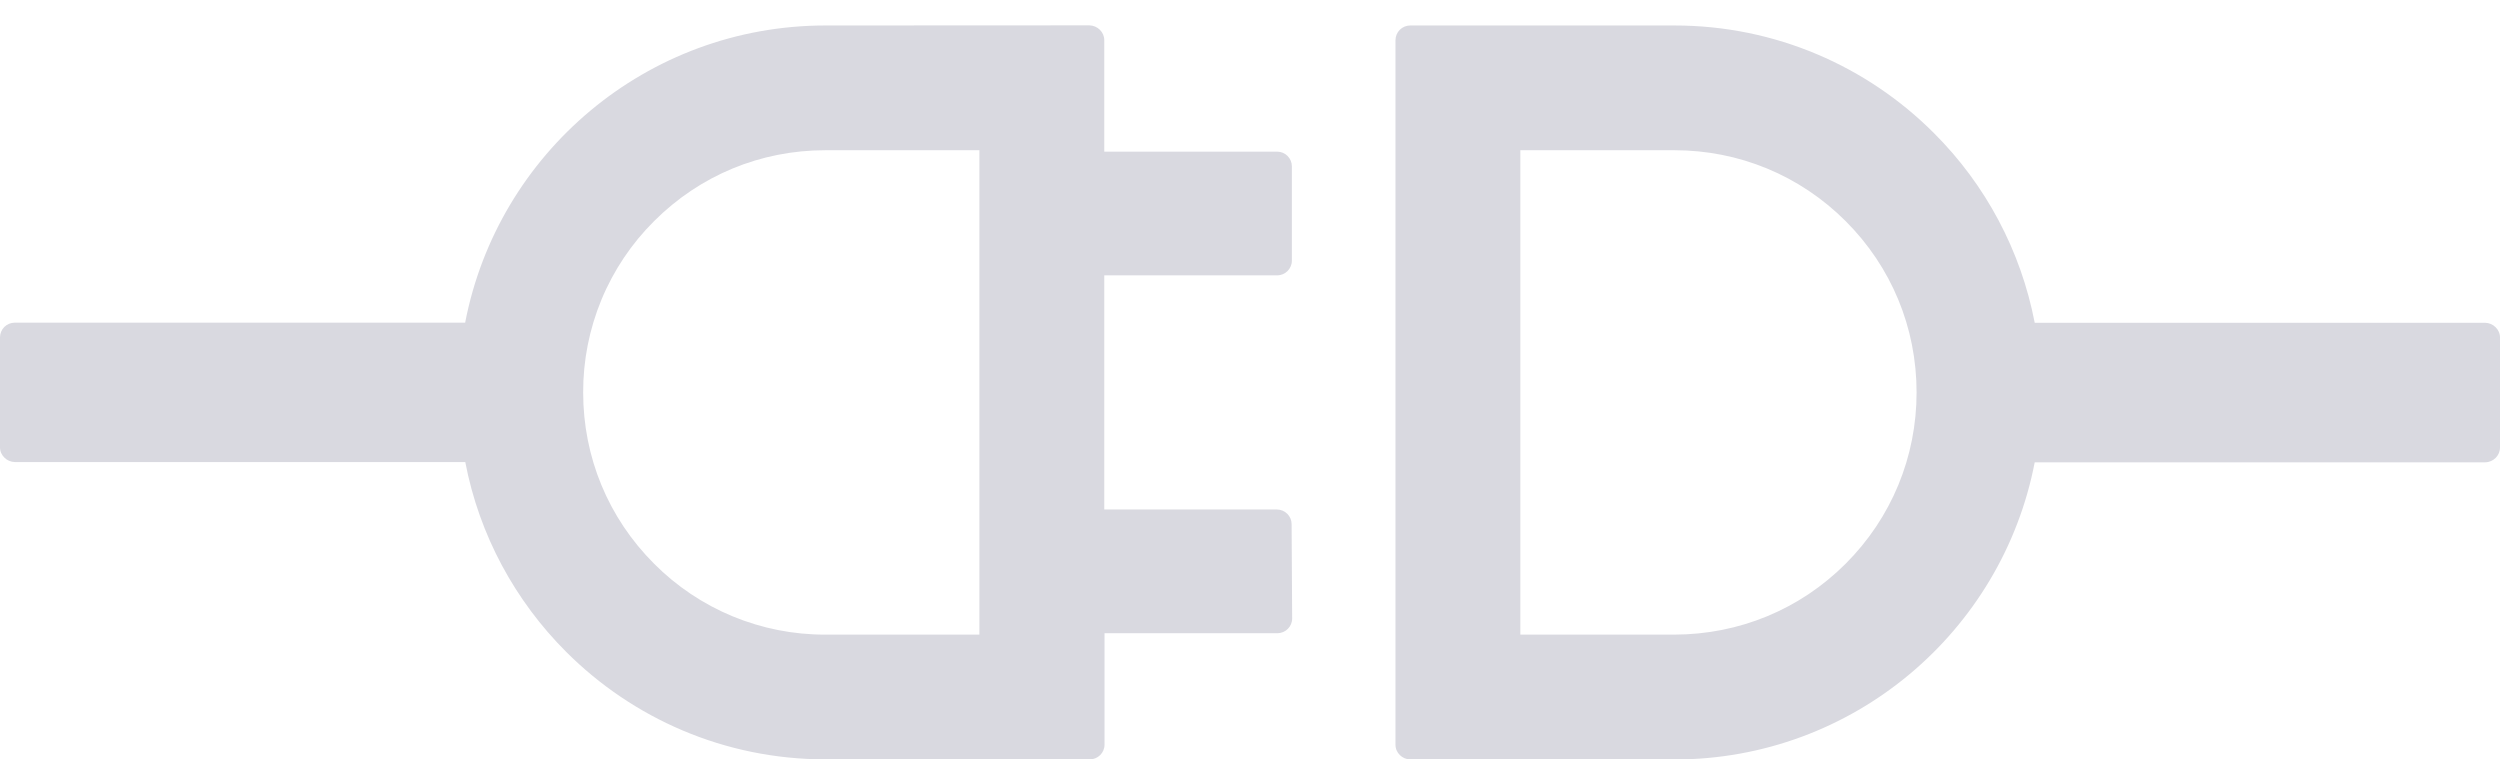 <svg width="79" height="24" viewBox="0 0 79 24" fill="none" xmlns="http://www.w3.org/2000/svg">
<path d="M79 14.142V10.667C79 10.536 78.947 10.426 78.861 10.34C78.775 10.254 78.66 10.204 78.533 10.2L64.297 10.2C63.86 7.926 62.749 5.837 61.109 4.202C59.011 2.104 56.114 0.805 52.91 0.805L44.56 0.805C44.438 0.806 44.32 0.855 44.233 0.942C44.147 1.028 44.098 1.146 44.097 1.268V23.533C44.097 23.664 44.15 23.775 44.236 23.861C44.318 23.943 44.437 23.996 44.564 24L52.914 24C58.565 23.996 63.268 19.956 64.297 14.609L78.533 14.609C78.791 14.605 79 14.396 79 14.142ZM52.91 20.054L48.043 20.054V4.747L52.91 4.747C54.951 4.747 56.877 5.542 58.323 6.988C59.769 8.434 60.564 10.352 60.564 12.401C60.564 14.441 59.769 16.367 58.323 17.813C56.877 19.259 54.955 20.05 52.91 20.054ZM40.815 16.563C40.815 16.441 40.766 16.323 40.679 16.237C40.592 16.15 40.475 16.101 40.352 16.1H34.895V8.701L40.36 8.701C40.614 8.701 40.823 8.492 40.823 8.238V5.255C40.823 5.132 40.774 5.015 40.687 4.928C40.6 4.841 40.483 4.793 40.36 4.792L34.895 4.792V1.268C34.895 1.207 34.882 1.146 34.858 1.09C34.834 1.034 34.799 0.983 34.755 0.94C34.673 0.859 34.555 0.805 34.428 0.801L26.081 0.805C20.431 0.809 15.727 4.849 14.699 10.196L0.463 10.196C0.34 10.197 0.223 10.246 0.136 10.332C0.05 10.419 0.001 10.537 9.53674e-07 10.659L0 14.134C0 14.265 0.053 14.376 0.139 14.461C0.225 14.548 0.34 14.597 0.467 14.601L14.703 14.601C15.146 16.92 16.285 18.993 17.891 20.599C19.989 22.697 22.886 23.996 26.09 23.996L34.44 23.996C34.694 23.996 34.903 23.787 34.903 23.533V20.009L40.369 20.009C40.623 20.009 40.832 19.8 40.832 19.546L40.815 16.563ZM26.081 20.054C25.076 20.057 24.08 19.86 23.151 19.476C22.222 19.091 21.378 18.526 20.669 17.813C19.223 16.367 18.428 14.449 18.428 12.401C18.425 11.395 18.622 10.399 19.006 9.47C19.391 8.541 19.956 7.697 20.669 6.988C22.115 5.542 24.033 4.747 26.081 4.747L30.949 4.747V20.054H26.081Z" fill="#D9D9E0"/>
</svg>
